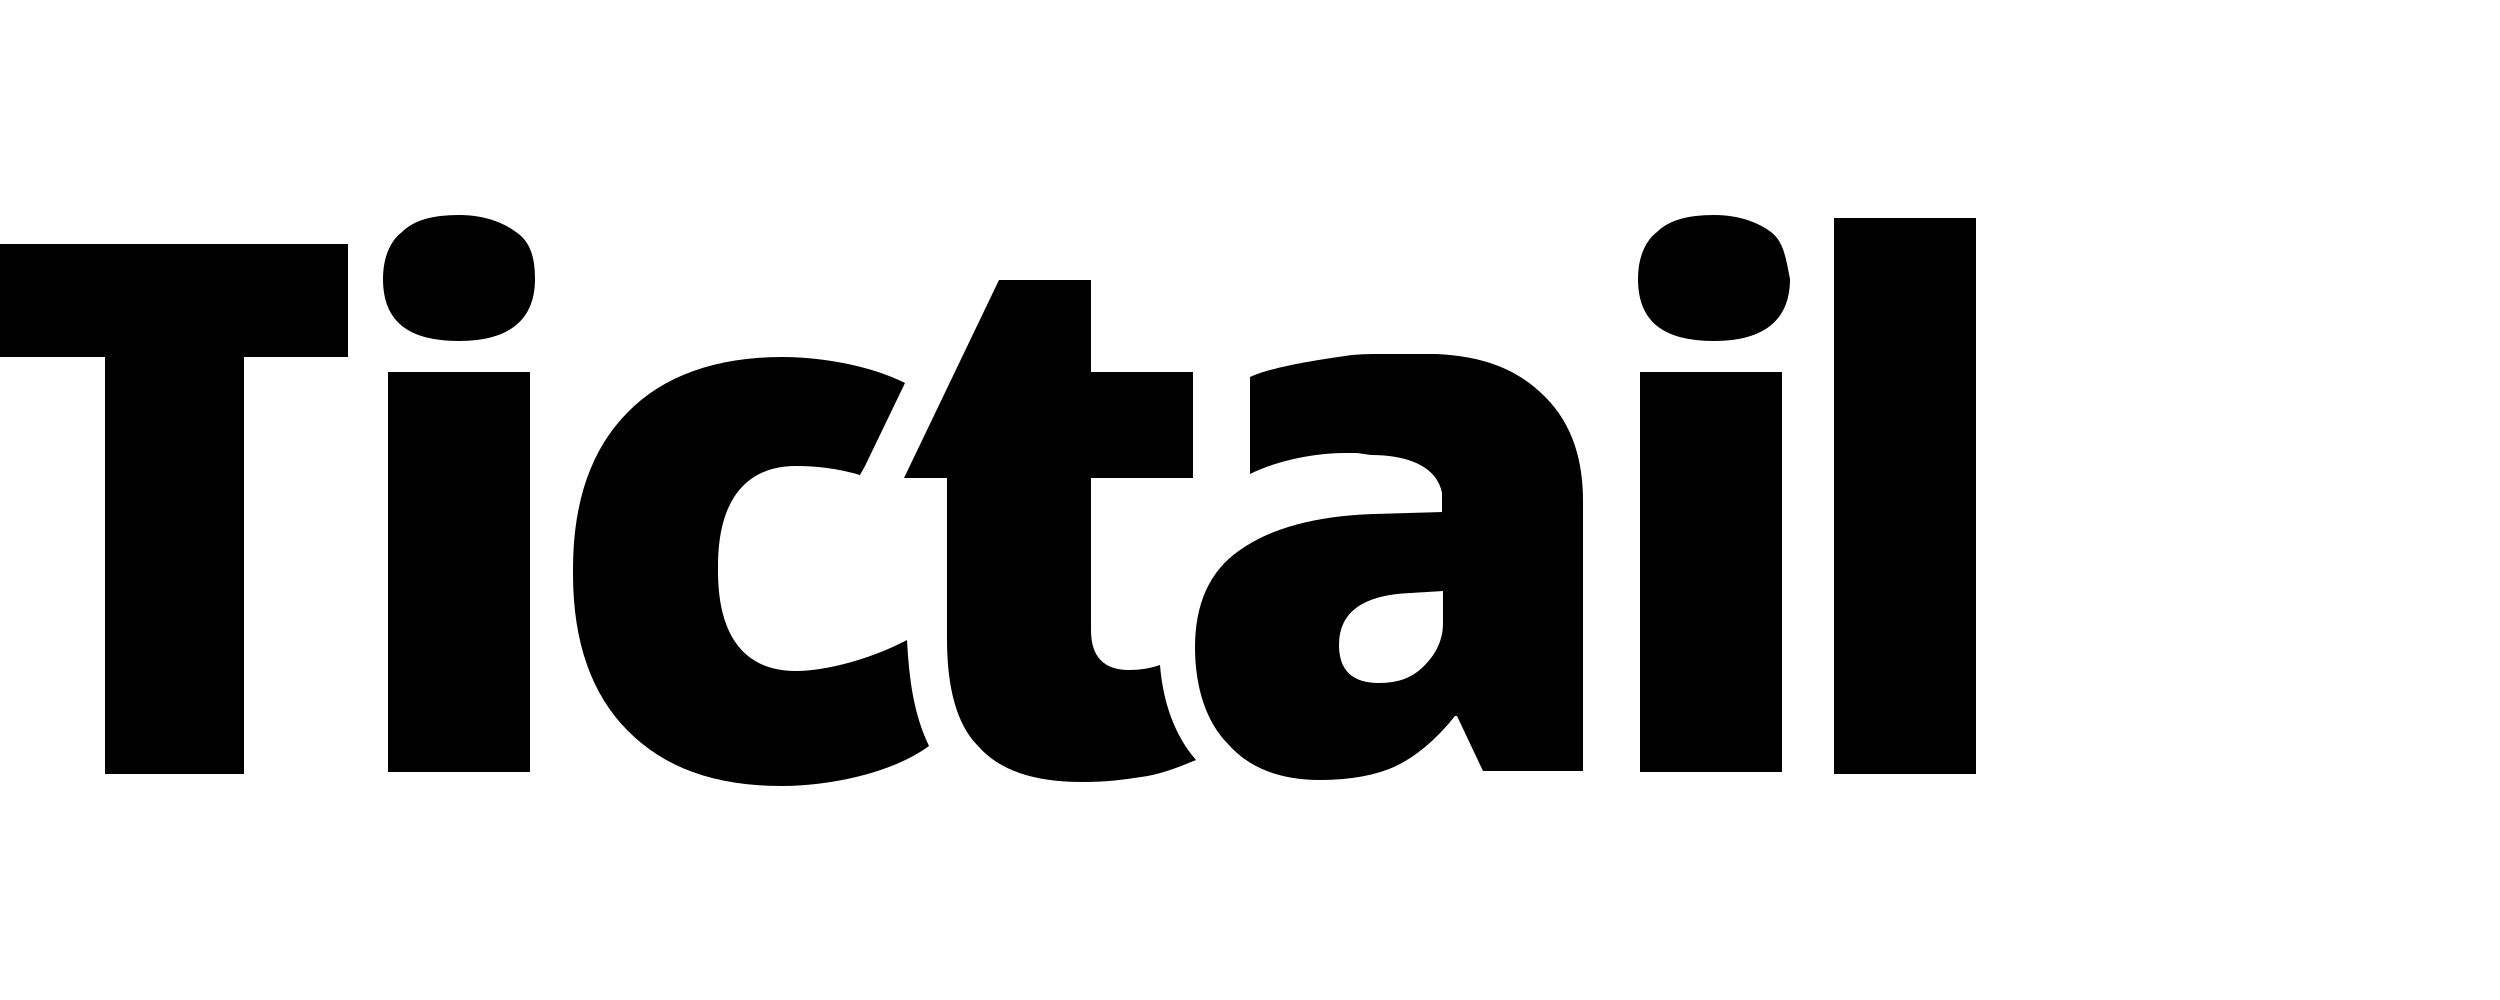 <svg xmlns="http://www.w3.org/2000/svg" viewBox="0 0 250 100" enable-background="new 0 0 250 100"><g><path d="M0 35.7h10.5v41.7h13.9V35.7h10.4V24.4H0z"/><path d="M38.8 37.2H53v40H38.8z"/><path d="M51.6 23.2c-1.2-.9-3.1-1.7-5.7-1.7s-4.5.5-5.7 1.7c-1.2.9-1.9 2.6-1.9 4.7 0 4.3 2.6 6.2 7.6 6.2s7.6-2.1 7.6-6.2c0-2-.4-3.7-1.9-4.7zM90.7 64c-3.6 1.9-8.1 3.1-11.1 3.1-5 0-7.8-3.3-7.8-10v-.5c0-6.6 2.8-10 7.8-10 1.9 0 4 .2 6.4.9l.5-.9 4-8.3c-3.8-1.9-8.8-2.6-12.3-2.6-6.6 0-11.9 1.9-15.4 5.5-3.6 3.6-5.5 8.8-5.5 15.7v.5c0 6.9 1.9 12.1 5.5 15.7 3.6 3.6 8.5 5.5 15.4 5.5 4.5 0 10.9-1.2 14.7-4-1.5-3.1-2-6.6-2.2-10.6zm86.4-40.8c-1.2-.9-3.1-1.7-5.7-1.7s-4.5.5-5.7 1.7c-1.2.9-1.9 2.6-1.9 4.7 0 4.3 2.6 6.2 7.6 6.2s7.6-2.1 7.6-6.2c-.4-2-.6-3.7-1.9-4.7z"/><path d="M164 37.2h14.2v40H164z"/><path d="M183.4 21.8h14.2v55.6h-14.2z"/><path d="M112.9 67c-2.6 0-3.8-1.4-3.8-4V47.8h10.2V37.2h-10.2V28h-9.2l-9.5 19.8h4.3v16.1c0 4.7.9 8.5 3.1 10.7 2.1 2.4 5.5 3.6 10.4 3.6 2.4 0 4-.2 5.9-.5 1.7-.2 3.6-.9 5.5-1.7-2.1-2.4-3.3-5.7-3.6-9.5-1.2.4-2.2.5-3.1.5zm24.2-21.5c3.8 0 6.6 1.2 7.1 3.8v1.9l-6.9.2c-5.7.2-10.2 1.4-13.3 3.6-3.1 2.1-4.5 5.5-4.5 9.7s1.2 7.6 3.3 9.7c2.1 2.4 5.2 3.6 9.2 3.6 3.1 0 5.7-.5 7.6-1.4 1.9-.9 4-2.6 5.9-5h.2l2.6 5.5h10v-27c0-4.7-1.4-8.3-4.3-10.9-2.6-2.4-5.9-3.6-10.4-3.8h-5.5c-1.2 0-2.4 0-3.6.2-3.6.5-7.6 1.2-9.5 2.1v9.7c2.8-1.4 6.6-2.1 9.5-2.1h1.2l1.4.2zm7.2 16.8c0 1.7-.7 3.1-1.9 4.3-1.2 1.2-2.6 1.7-4.5 1.7-2.6 0-4-1.2-4-3.8 0-3.3 2.4-5 7.1-5.2l3.3-.2v3.2z"/></g></svg>